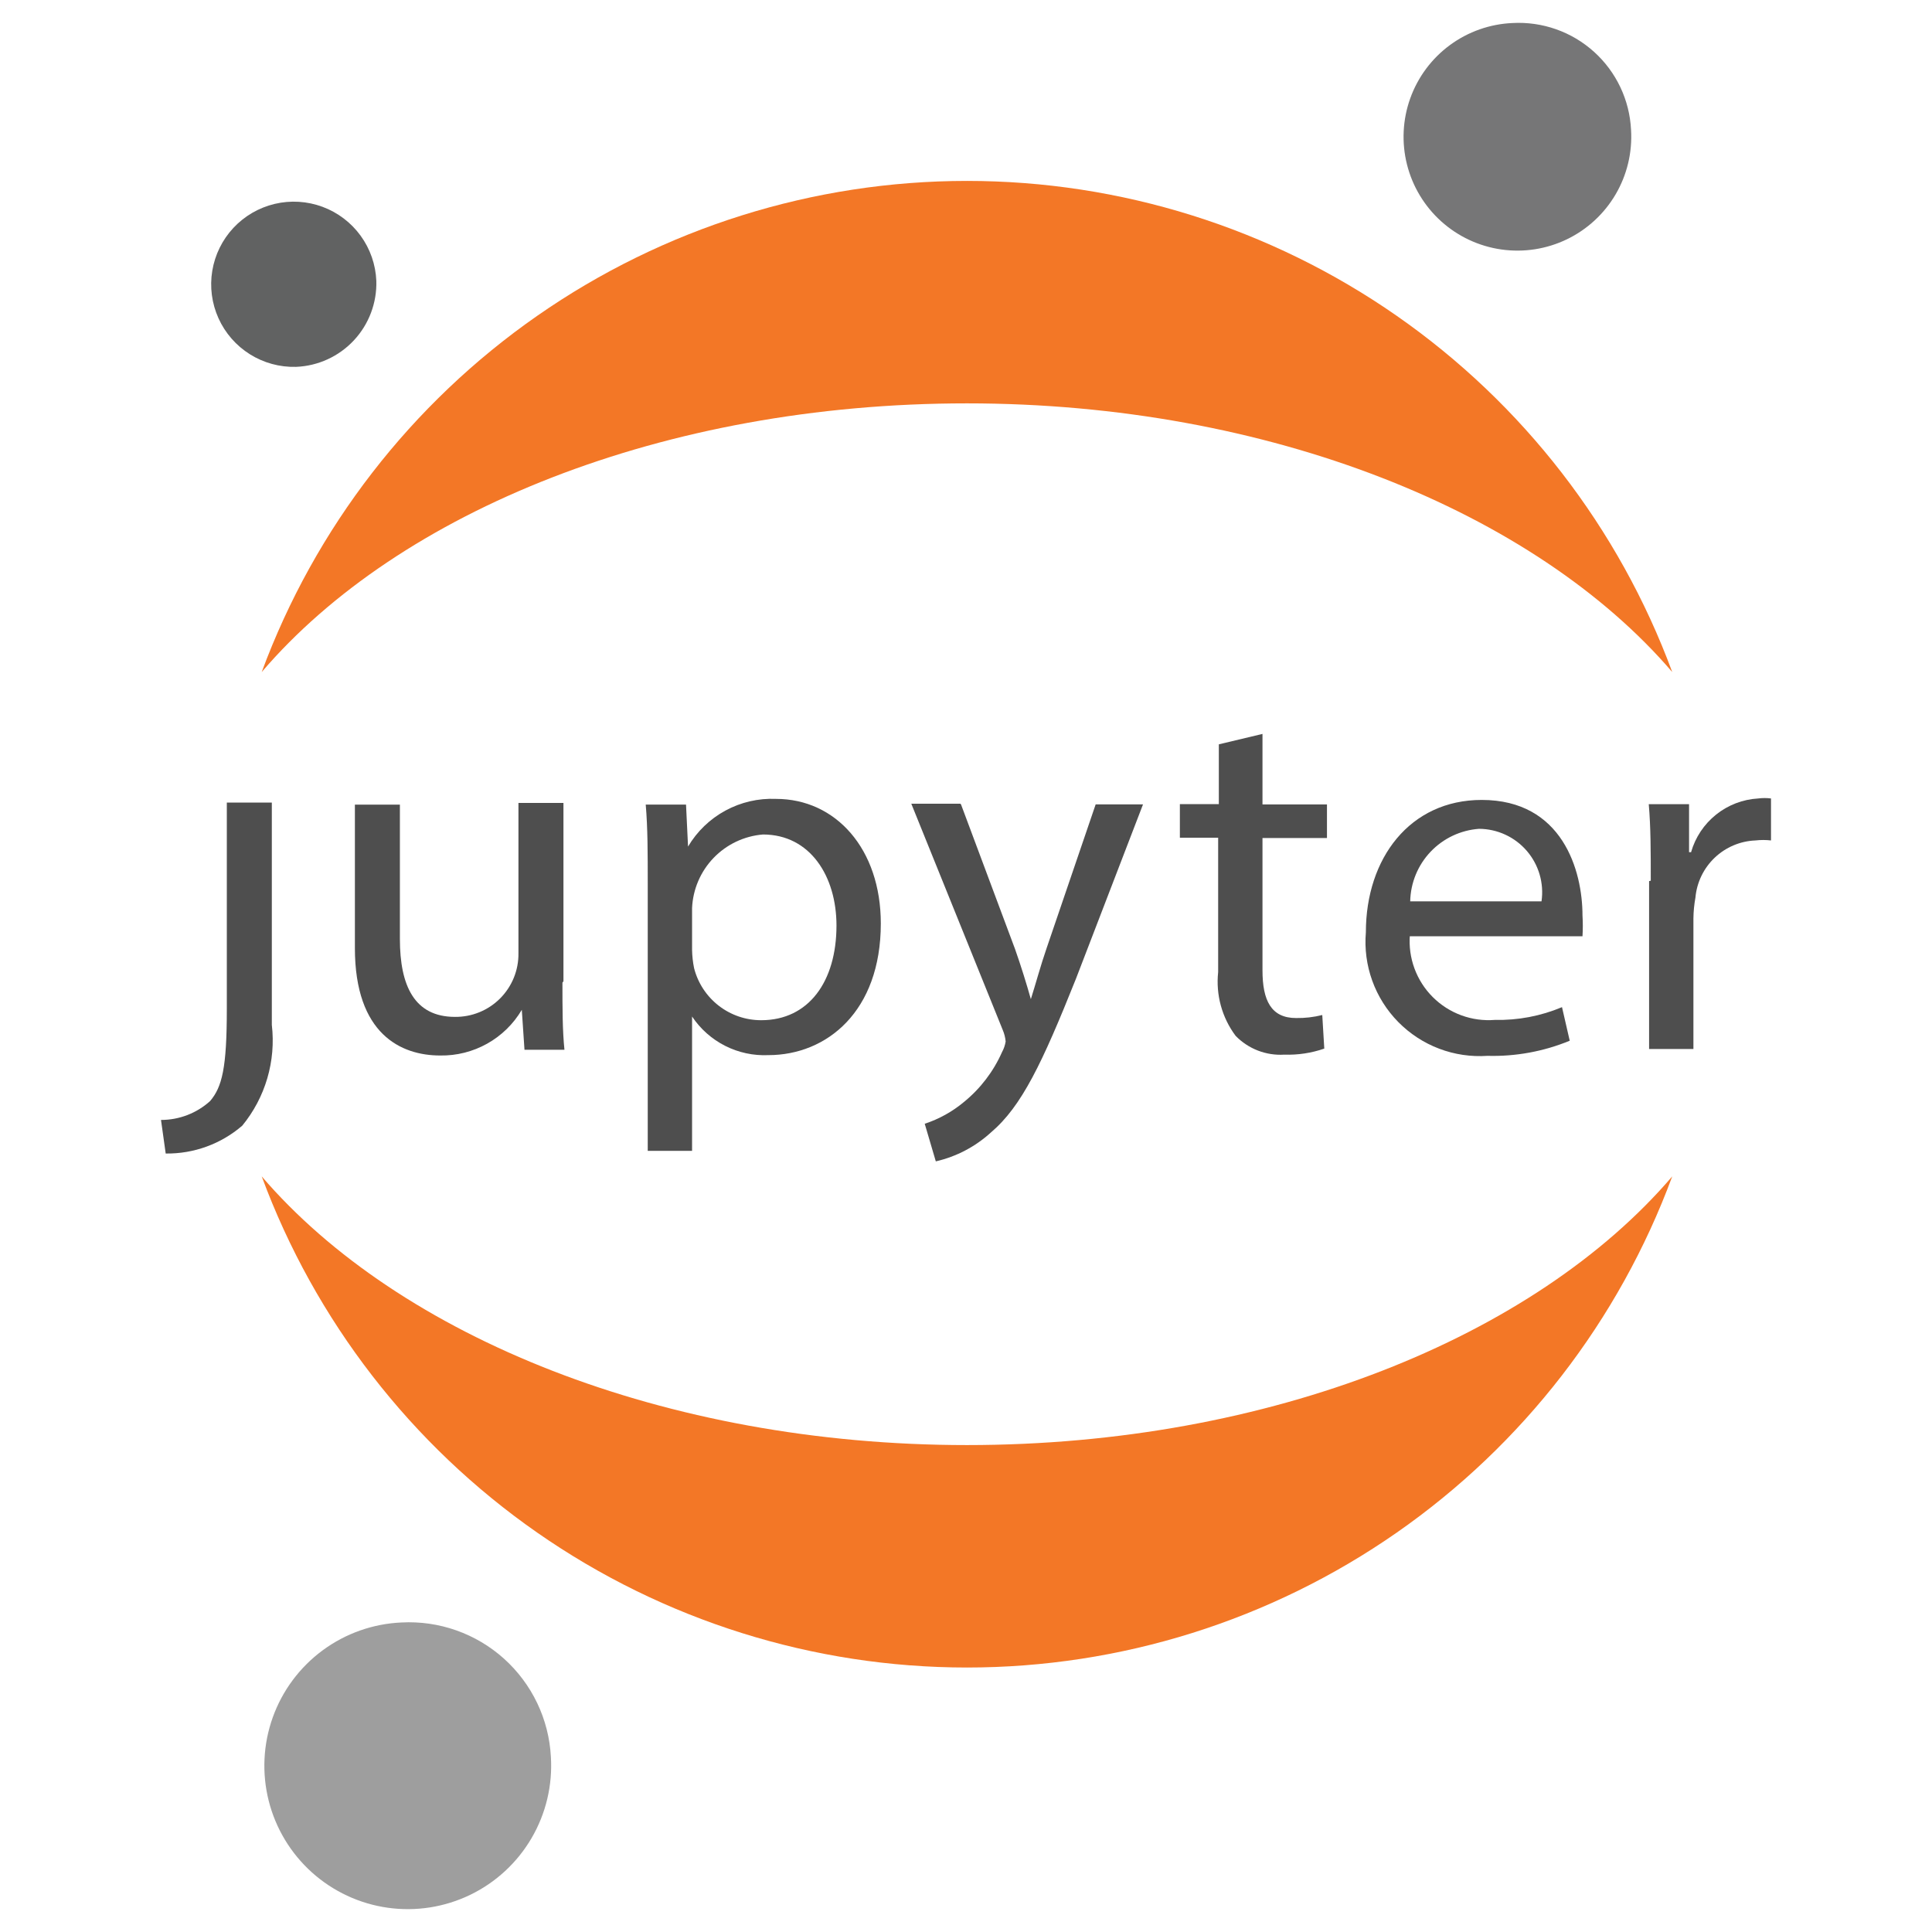 <?xml version="1.0" encoding="UTF-8" standalone="no"?>
<!DOCTYPE svg PUBLIC "-//W3C//DTD SVG 1.1//EN" "http://www.w3.org/Graphics/SVG/1.1/DTD/svg11.dtd">
<!-- Created with Vectornator (http://vectornator.io/) -->
<svg height="100%" stroke-miterlimit="10" style="fill-rule:nonzero;clip-rule:evenodd;stroke-linecap:round;stroke-linejoin:round;" version="1.1" viewBox="0 0 600 600" width="100%" xml:space="preserve" xmlns="http://www.w3.org/2000/svg" xmlns:vectornator="http://vectornator.io" xmlns:xlink="http://www.w3.org/1999/xlink">
<defs/>
<path d="M0 0L600 0L600 600L0 600L0 0Z" fill="#ffffff" fill-rule="nonzero" opacity="1" stroke="none"/>
<g id="Canvas" vectornator:layerName="Canvas">
<g opacity="1" vectornator:layerName="Group">
<g opacity="1" vectornator:layerName="g">
<path d="M70.442 313.39C70.442 331.642 68.982 337.587 65.227 341.968C61.049 345.731 55.623 347.812 50 347.808L51.46 358.238C60.178 358.356 68.638 355.276 75.24 349.582C78.792 345.249 81.436 340.247 83.013 334.871C84.59 329.495 85.068 323.857 84.418 318.292L84.418 249.247L70.442 249.247L70.442 312.973L70.442 313.39Z" fill="#4e4e4e" fill-rule="nonzero" opacity="1" stroke="none" vectornator:layerName="path"/>
<path d="M174.671 305.164C174.671 312.986 174.671 319.974 175.296 326.023L162.885 326.023L162.051 313.612C159.455 318.003 155.742 321.629 151.291 324.12C146.839 326.612 141.807 327.88 136.706 327.796C124.608 327.796 110.215 321.226 110.215 294.421L110.215 249.886L124.191 249.886L124.191 291.605C124.191 306.102 128.676 315.802 141.296 315.802C143.892 315.83 146.468 315.339 148.872 314.358C151.276 313.378 153.46 311.927 155.296 310.091C157.132 308.255 158.583 306.07 159.564 303.666C160.545 301.262 161.036 298.686 161.008 296.09L161.008 249.365L174.984 249.365L174.984 304.747L174.671 305.164Z" fill="#4e4e4e" fill-rule="nonzero" opacity="1" stroke="none" vectornator:layerName="path"/>
<path d="M201.162 274.698C201.162 264.999 201.162 257.072 200.536 249.876L213.052 249.876L213.678 262.913C216.466 258.203 220.481 254.337 225.293 251.729C230.105 249.121 235.535 247.868 241.004 248.103C259.569 248.103 273.545 263.643 273.545 286.797C273.545 314.123 256.753 327.682 238.605 327.682C233.96 327.889 229.34 326.894 225.193 324.793C221.045 322.691 217.51 319.555 214.929 315.687L214.929 315.687L214.929 357.406L201.162 357.406L201.162 275.011L201.162 274.698ZM214.929 295.036C214.967 296.929 215.177 298.814 215.555 300.669C216.739 305.3 219.432 309.404 223.21 312.332C226.988 315.26 231.635 316.844 236.415 316.835C251.121 316.835 259.777 304.84 259.777 287.423C259.777 272.195 251.642 259.158 236.936 259.158C231.117 259.635 225.671 262.218 221.619 266.423C217.568 270.627 215.189 276.166 214.929 281.999L214.929 295.036Z" fill="#4e4e4e" fill-rule="nonzero" opacity="1" stroke="none" vectornator:layerName="path"/>
<path d="M298.446 249.805L315.238 294.757C317.011 299.763 318.888 305.813 320.14 310.297C321.6 305.708 323.164 299.868 325.042 294.444L340.269 249.805L354.975 249.805L334.116 304.04C323.686 330.114 317.324 343.568 307.728 351.704C302.895 356.118 297.003 359.208 290.624 360.673L287.182 348.992C291.642 347.526 295.784 345.226 299.385 342.212C304.473 338.066 308.511 332.777 311.17 326.776C311.739 325.737 312.127 324.608 312.317 323.439C312.199 322.18 311.882 320.948 311.379 319.788L283.01 249.596L298.237 249.596L298.446 249.805Z" fill="#4e4e4e" fill-rule="nonzero" opacity="1" stroke="none" vectornator:layerName="path"/>
<path d="M392.077 227.925L392.077 249.828L412.102 249.828L412.102 260.258L392.077 260.258L392.077 301.351C392.077 310.738 394.789 316.161 402.507 316.161C405.248 316.206 407.983 315.89 410.642 315.222L411.268 325.652C407.281 327.033 403.074 327.67 398.857 327.53C396.064 327.704 393.266 327.273 390.656 326.265C388.045 325.256 385.684 323.695 383.733 321.689C379.485 316.007 377.547 308.926 378.31 301.872L378.31 260.153L366.42 260.153L366.42 249.723L378.519 249.723L378.519 231.159L392.077 227.925Z" fill="#4e4e4e" fill-rule="nonzero" opacity="1" stroke="none" vectornator:layerName="path"/>
<path d="M437.847 290.354C437.564 293.891 438.052 297.448 439.278 300.778C440.504 304.108 442.438 307.132 444.948 309.641C447.457 312.15 450.481 314.084 453.811 315.31C457.141 316.536 460.697 317.024 464.234 316.741C471.389 316.901 478.496 315.551 485.094 312.778L487.493 323.208C479.397 326.543 470.692 328.142 461.94 327.901C456.837 328.25 451.72 327.492 446.938 325.678C442.157 323.864 437.824 321.037 434.238 317.391C430.651 313.745 427.896 309.366 426.16 304.556C424.425 299.745 423.751 294.616 424.184 289.52C424.184 266.574 437.847 248.426 460.167 248.426C485.198 248.426 491.456 270.329 491.456 284.305C491.59 286.458 491.59 288.618 491.456 290.771L437.534 290.771L437.847 290.354ZM478.732 279.924C479.134 277.136 478.934 274.294 478.145 271.589C477.357 268.884 475.997 266.38 474.159 264.245C472.32 262.11 470.046 260.394 467.488 259.213C464.931 258.031 462.149 257.412 459.332 257.396C453.602 257.811 448.233 260.351 444.278 264.518C440.322 268.686 438.066 274.18 437.951 279.924L478.732 279.924Z" fill="#4e4e4e" fill-rule="nonzero" opacity="1" stroke="none" vectornator:layerName="path"/>
<path d="M512.661 273.522C512.661 264.553 512.661 256.835 512.036 249.743L524.551 249.743L524.551 264.657L525.177 264.657C526.491 260.054 529.205 255.974 532.943 252.984C536.681 249.993 541.257 248.241 546.037 247.97C547.352 247.797 548.685 247.797 550 247.97L550 261.007C548.406 260.822 546.796 260.822 545.202 261.007C540.468 261.19 535.962 263.091 532.526 266.354C529.091 269.617 526.96 274.018 526.533 278.737C526.143 280.871 525.934 283.035 525.907 285.204L525.907 325.776L512.14 325.776L512.14 273.627L512.661 273.522Z" fill="#4e4e4e" fill-rule="nonzero" opacity="1" stroke="none" vectornator:layerName="path"/>
</g>
<g opacity="1" vectornator:layerName="g">
<path d="M506.537 40.317C506.965 47.324 505.298 54.3 501.748 60.356C498.197 66.412 492.925 71.274 486.602 74.323C480.279 77.371 473.191 78.469 466.242 77.476C459.293 76.482 452.796 73.443 447.581 68.744C442.365 64.046 438.666 57.901 436.955 51.093C435.244 44.285 435.598 37.121 437.973 30.515C440.347 23.909 444.634 18.159 450.288 13.998C455.942 9.838 462.706 7.454 469.72 7.151C474.318 6.898 478.921 7.556 483.263 9.088C487.606 10.62 491.603 12.996 495.025 16.078C498.446 19.16 501.225 22.889 503.201 27.049C505.176 31.208 506.31 35.718 506.537 40.317L506.537 40.317Z" fill="#767677" fill-rule="nonzero" opacity="1" stroke="none" vectornator:layerName="path"/>
<path d="M300.302 448.779C206.435 448.779 123.936 415.091 81.278 365.341C97.829 410.097 127.694 448.708 166.853 475.977C206.011 503.247 252.585 517.865 300.302 517.865C348.021 517.865 394.593 503.247 433.753 475.977C472.911 448.708 502.776 410.097 519.328 365.341C476.775 415.091 394.588 448.779 300.302 448.779Z" fill="#f37726" fill-rule="nonzero" opacity="1" stroke="none" vectornator:layerName="path"/>
<path d="M300.302 125.269C394.171 125.269 476.67 158.957 519.328 208.706C502.776 163.951 472.911 125.34 433.753 98.07C394.593 70.801 348.021 56.183 300.302 56.183C252.585 56.183 206.011 70.801 166.853 98.07C127.694 125.34 97.829 163.951 81.278 208.706C123.936 158.852 206.018 125.269 300.302 125.269Z" fill="#f37726" fill-rule="nonzero" opacity="1" stroke="none" vectornator:layerName="path"/>
<path d="M171.082 545.594C171.633 554.42 169.544 563.209 165.081 570.843C160.618 578.477 153.984 584.61 146.023 588.46C138.062 592.31 129.136 593.702 120.381 592.461C111.626 591.219 103.438 587.399 96.862 581.488C90.286 575.577 85.618 567.841 83.453 559.268C81.289 550.694 81.726 541.67 84.709 533.345C87.691 525.021 93.084 517.773 100.201 512.524C107.318 507.276 115.836 504.265 124.67 503.875C130.457 503.566 136.249 504.399 141.713 506.329C147.178 508.258 152.209 511.245 156.519 515.119C160.829 518.993 164.334 523.679 166.833 528.908C169.332 534.137 170.776 539.807 171.082 545.594L171.082 545.594Z" fill="#9e9e9e" fill-rule="nonzero" opacity="1" stroke="none" vectornator:layerName="path"/>
<path d="M91.946 113.931C86.888 114.071 81.902 112.712 77.614 110.025C73.326 107.339 69.929 103.444 67.849 98.832C65.769 94.219 65.099 89.095 65.923 84.103C66.748 79.11 69.03 74.473 72.483 70.775C75.936 67.076 80.406 64.481 85.329 63.316C90.253 62.151 95.412 62.468 100.156 64.227C104.9 65.985 109.019 69.108 111.993 73.201C114.968 77.294 116.666 82.175 116.873 87.231C117.071 94.067 114.564 100.705 109.897 105.704C105.23 110.703 98.779 113.659 91.946 113.931Z" fill="#616262" fill-rule="nonzero" opacity="1" stroke="none" vectornator:layerName="path"/>
</g>
</g>
</g>
</svg>
